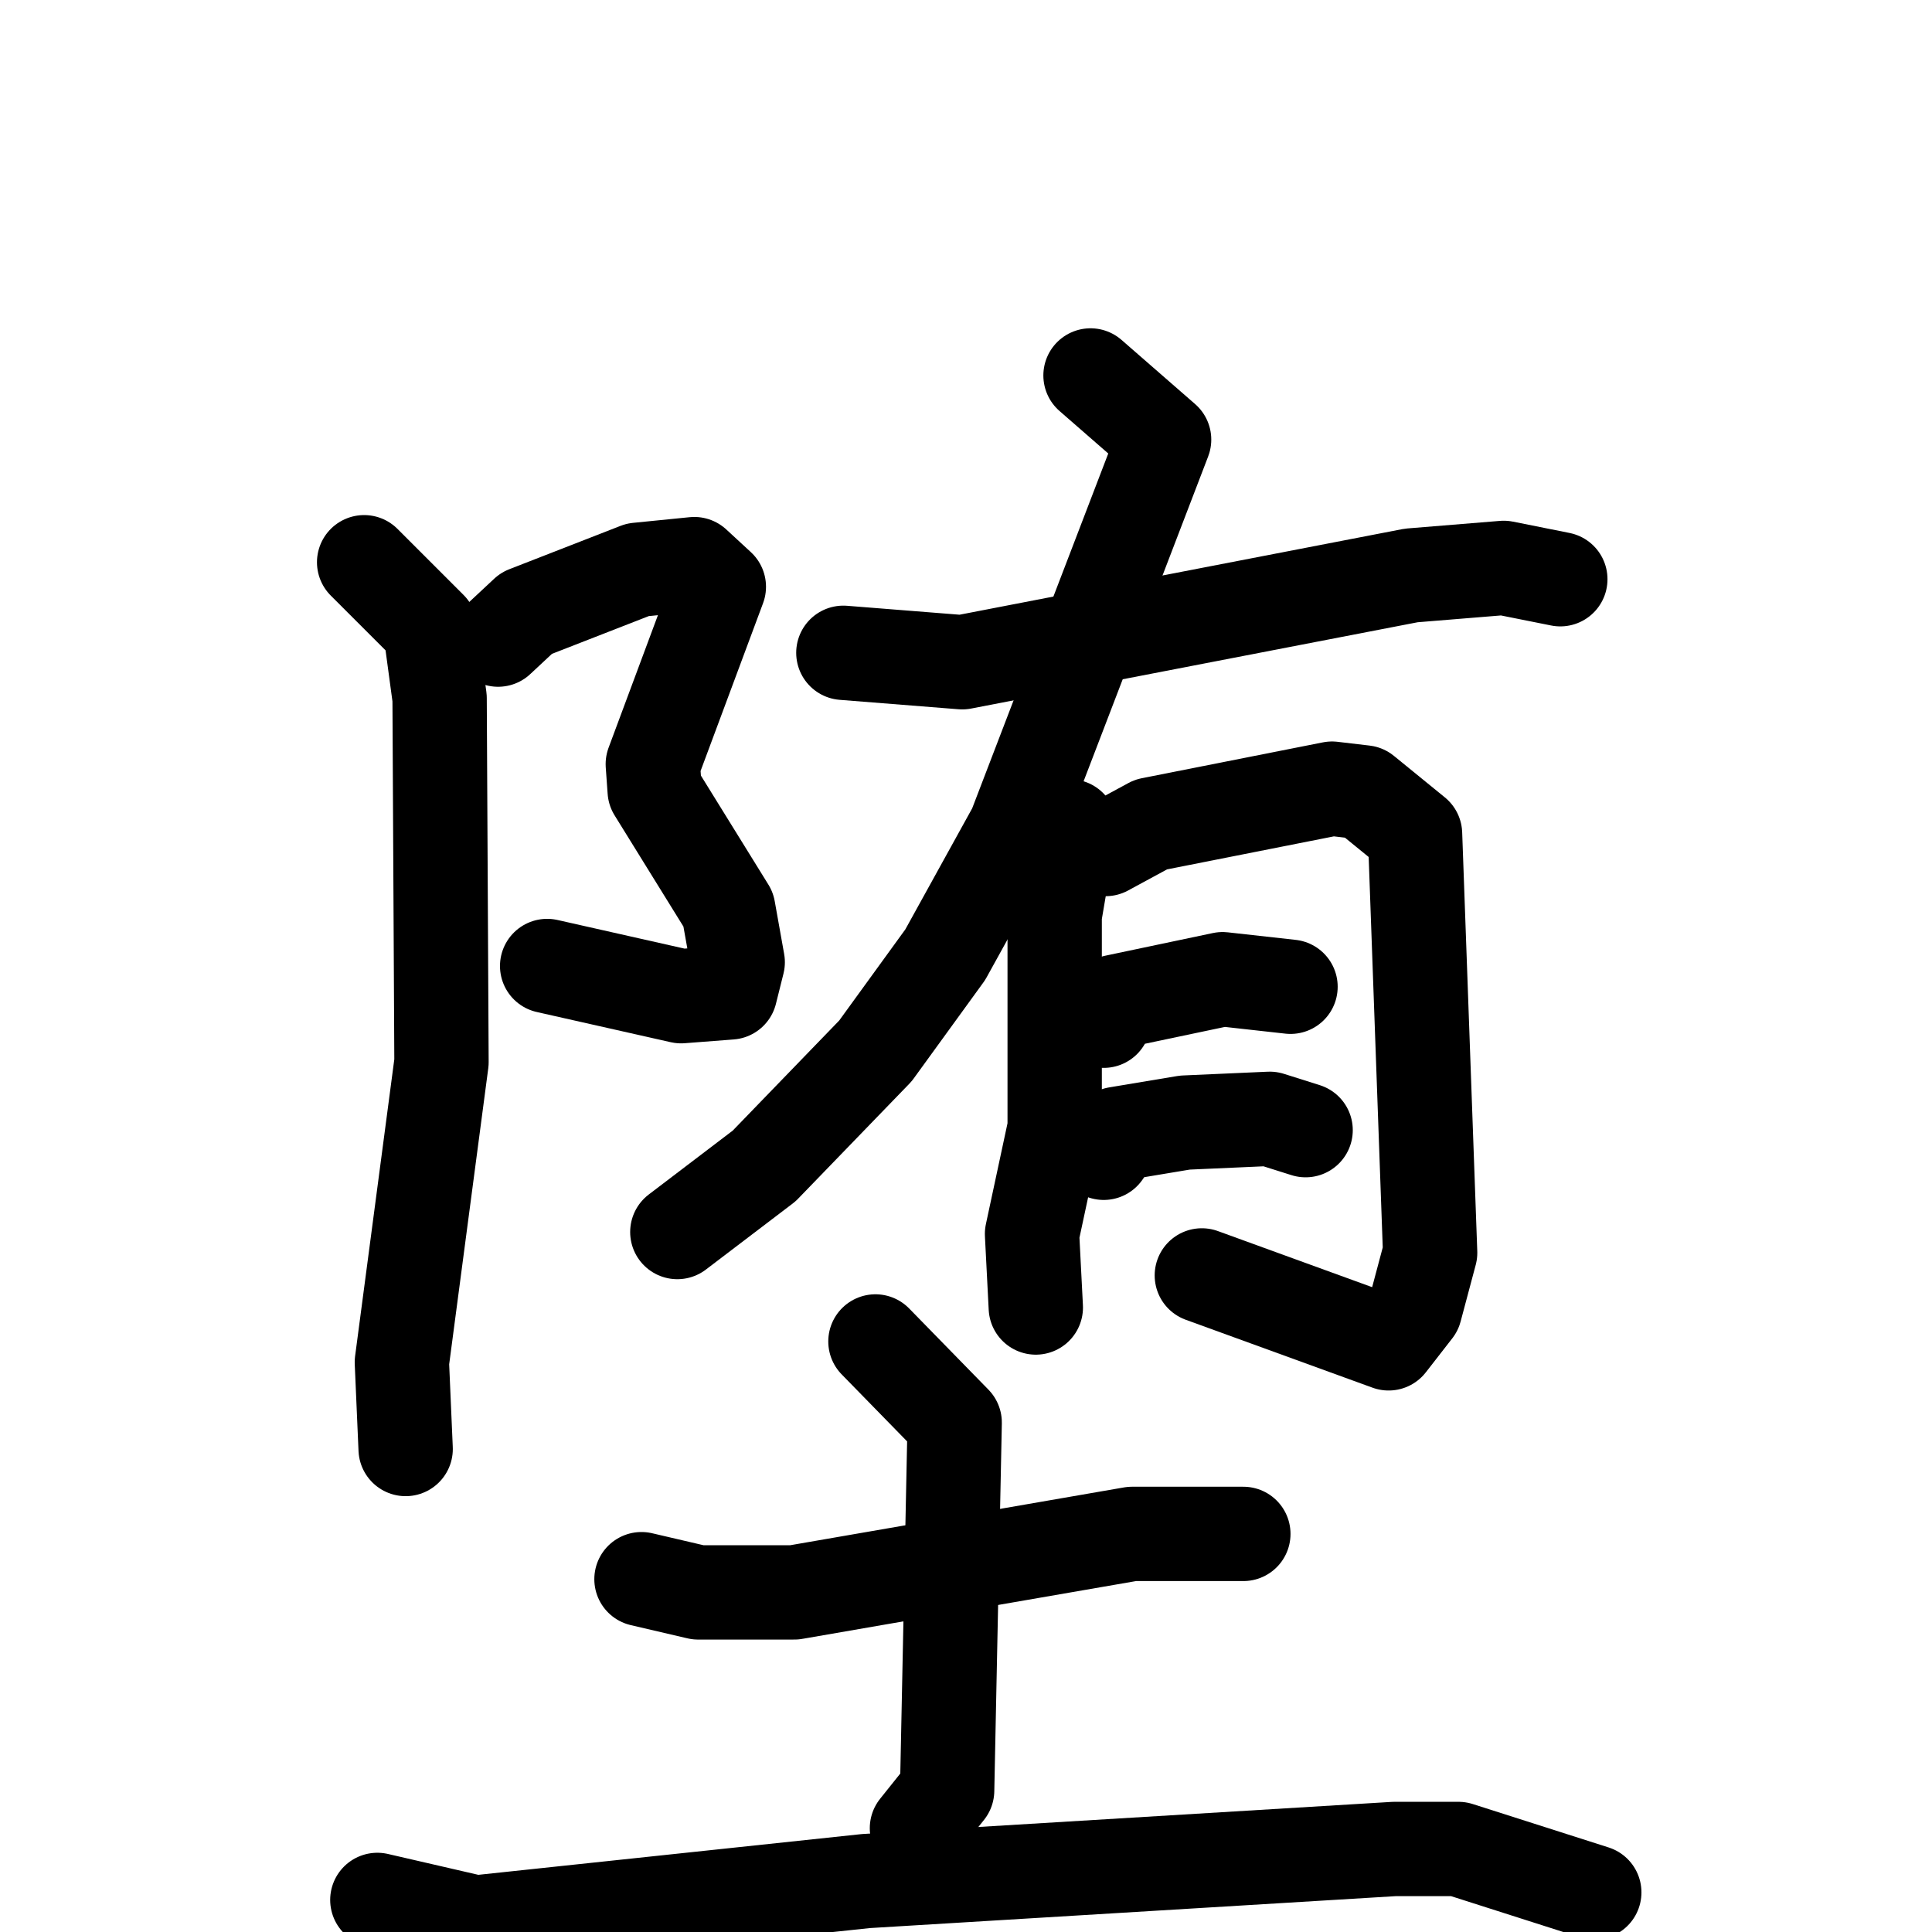 <svg xmlns="http://www.w3.org/2000/svg" viewBox="0 0 1024 1024">
  <g style="fill:none;stroke:#000000;stroke-width:50;stroke-linecap:round;stroke-linejoin:round;" transform="scale(1, 1) translate(0, 0)">
    <path d="M 264.0,339.0 L 279.0,325.0 L 338.0,302.0 L 368.0,299.0 L 381.0,311.0 L 346.0,405.0 L 347.0,419.0 L 386.0,482.0 L 391.0,510.0 L 387.0,526.0 L 361.0,528.0 L 290.0,512.0"/>
    <path d="M 193.0,298.0 L 228.0,333.0 L 233.0,370.0 L 234.0,563.0 L 213.0,722.0 L 215.0,768.0"/>
    <path d="M 447.0,346.0 L 510.0,351.0 L 748.0,305.0 L 797.0,301.0 L 827.0,307.0"/>
    <path d="M 578.0,199.0 L 617.0,233.0 L 538.0,439.0 L 501.0,506.0 L 464.0,557.0 L 405.0,618.0 L 359.0,653.0"/>
    <path d="M 567.0,438.0 L 559.0,485.0 L 559.0,598.0 L 547.0,654.0 L 549.0,693.0"/>
    <path d="M 586.0,450.0 L 610.0,437.0 L 706.0,418.0 L 723.0,420.0 L 750.0,442.0 L 758.0,664.0 L 750.0,694.0 L 736.0,712.0 L 637.0,676.0"/>
    <path d="M 585.0,541.0 L 591.0,531.0 L 648.0,519.0 L 684.0,523.0"/>
    <path d="M 585.0,611.0 L 592.0,601.0 L 628.0,595.0 L 673.0,593.0 L 692.0,599.0"/>
    <path d="M 340.0,837.0 L 370.0,844.0 L 421.0,844.0 L 600.0,813.0 L 659.0,813.0"/>
    <path d="M 464.0,711.0 L 506.0,754.0 L 502.0,949.0 L 486.0,969.0"/>
    <path d="M 200.0,1007.0 L 252.0,1019.0 L 459.0,997.0 L 739.0,980.0 L 773.0,980.0 L 845.0,1003.0"/>
  </g>
</svg>
